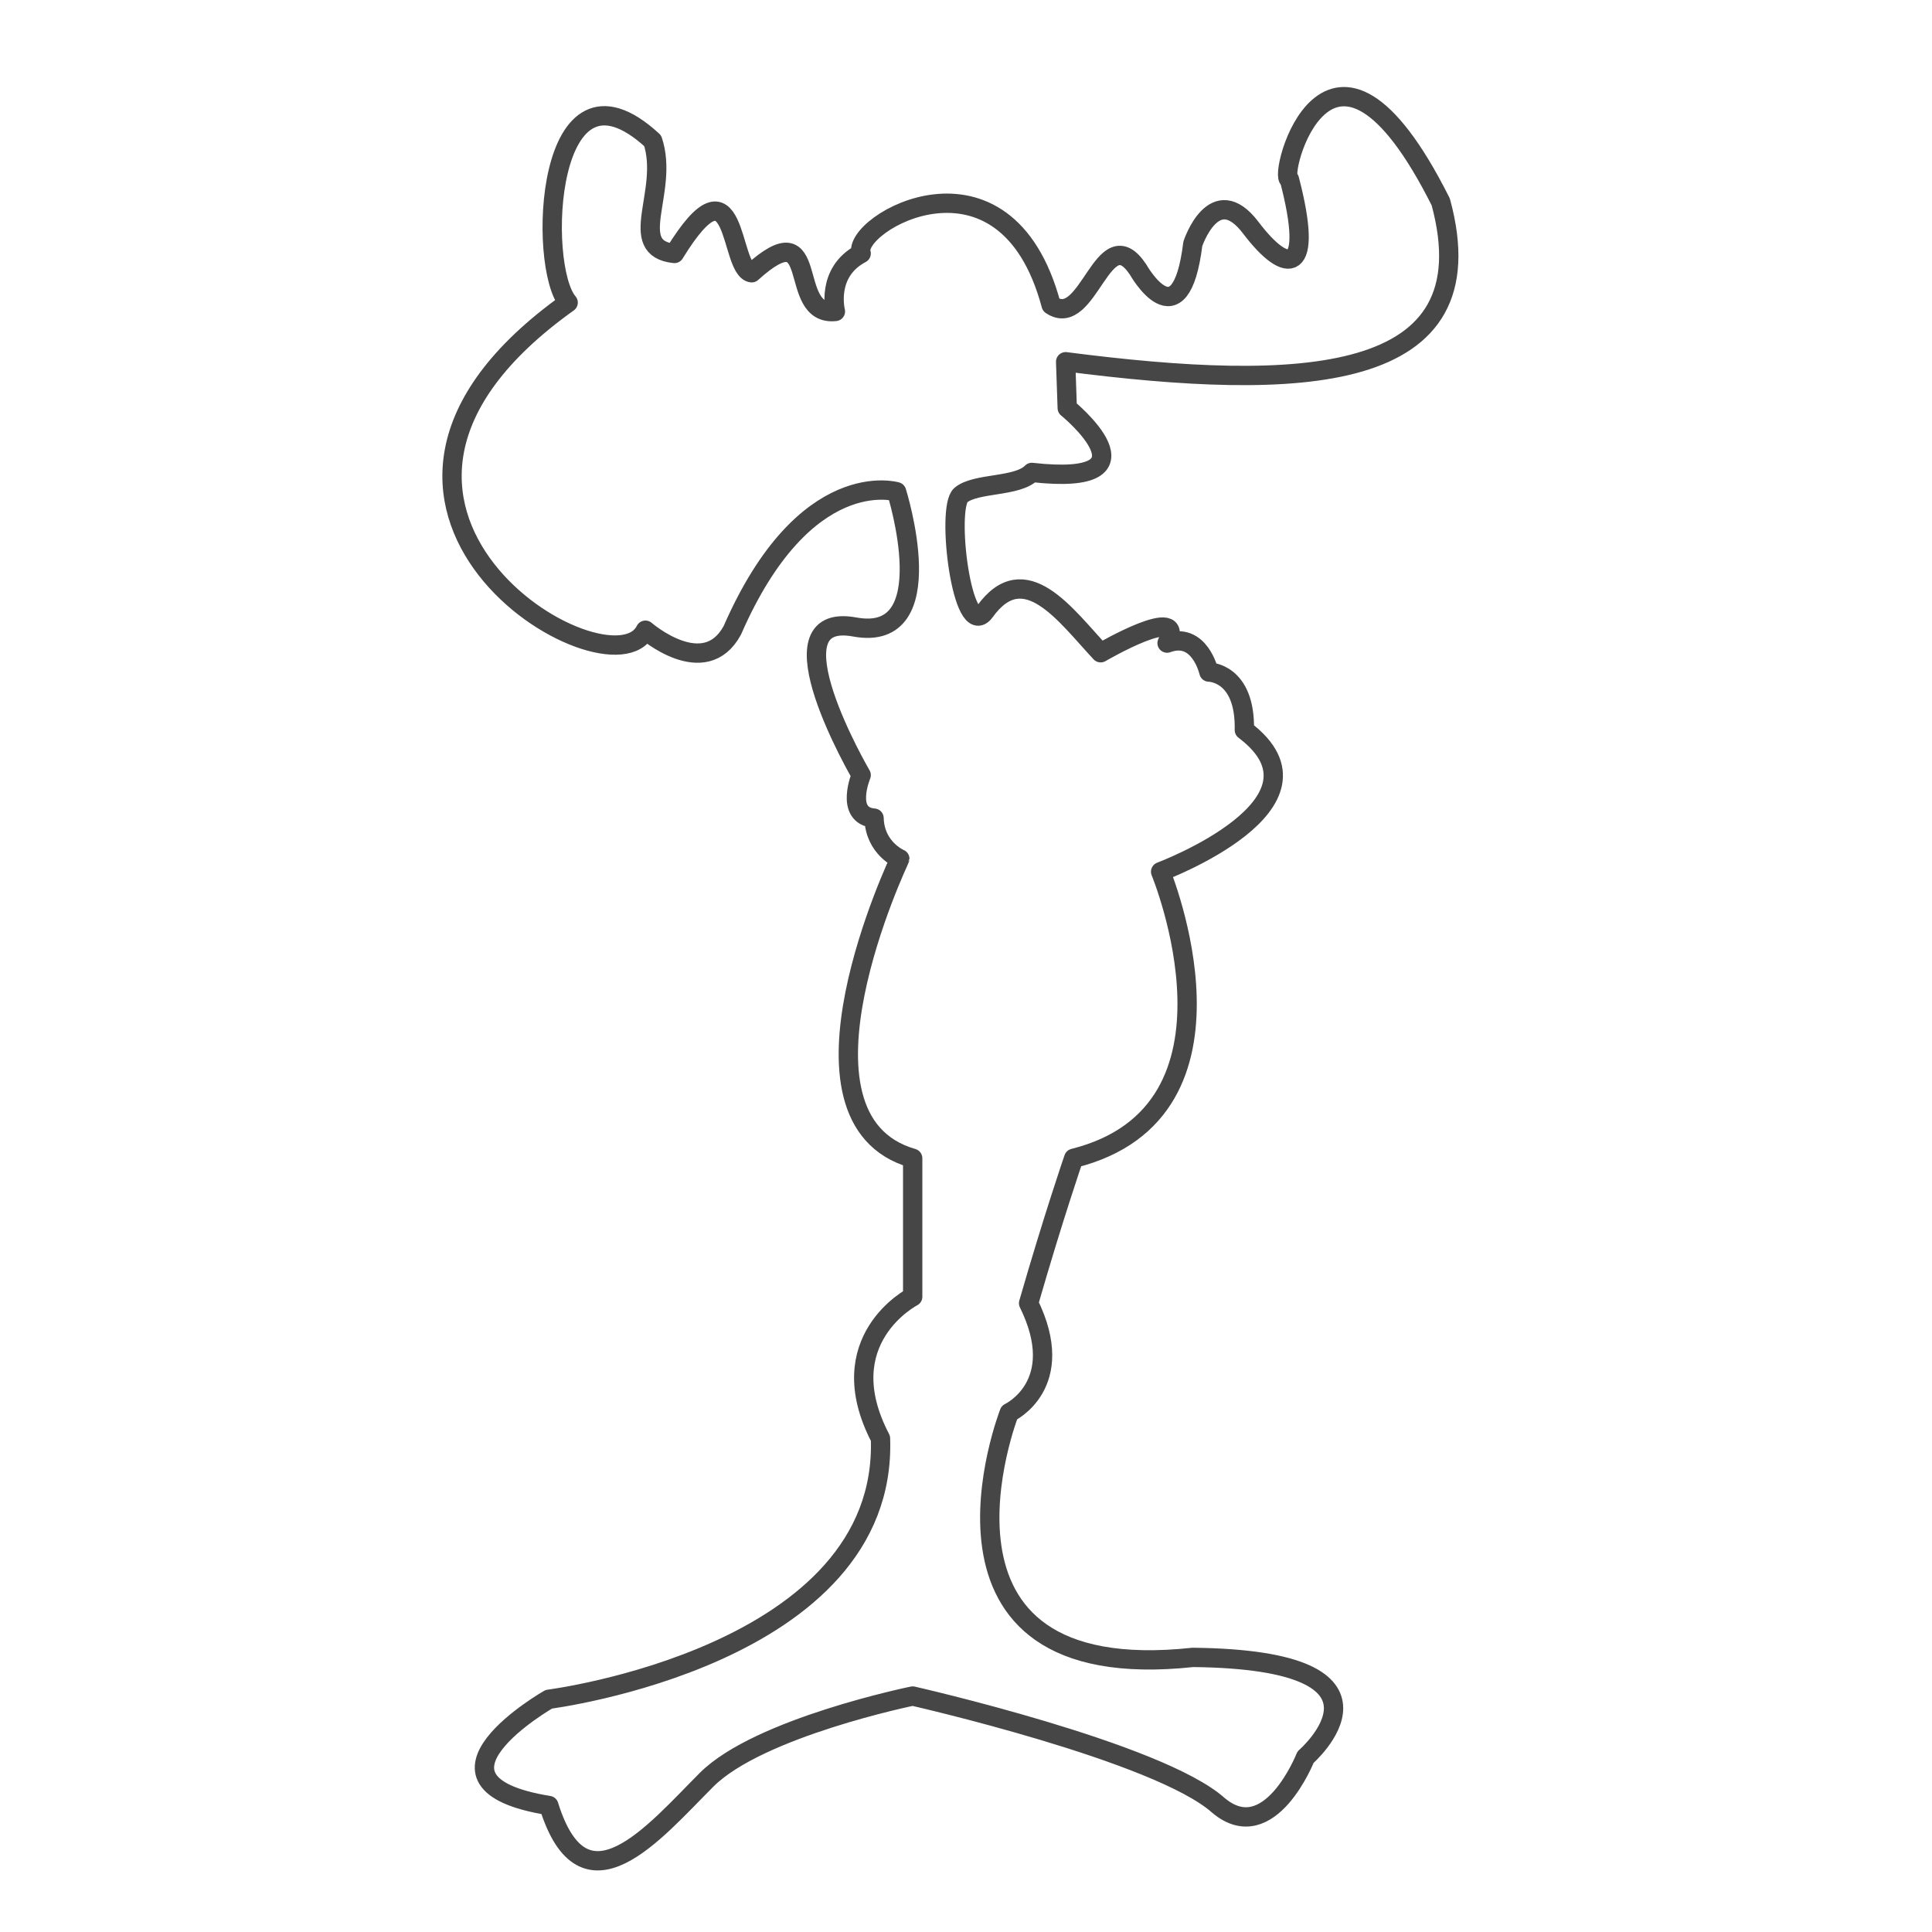 <?xml version="1.0" encoding="utf-8"?>
<!-- Generator: Adobe Illustrator 17.0.0, SVG Export Plug-In . SVG Version: 6.00 Build 0)  -->
<svg version="1.2" baseProfile="tiny" xmlns="http://www.w3.org/2000/svg" xmlns:xlink="http://www.w3.org/1999/xlink" x="0px"
	 y="0px" width="200px" height="200px" viewBox="0 0 200 200" xml:space="preserve">
<g id="Layer_1">
</g>
<g id="Layer_4">
	<path fill="none" stroke="#464646" stroke-width="2" stroke-linecap="round" stroke-linejoin="round" stroke-miterlimit="10" d="
		M94.481,119.906v14.333c0,0-8.666,4.459-3.333,14.667c0.792,22.542-34.333,27-34.333,27s-15,8.583,0,11
		c3.625,11.667,10.916,2.75,16.333-2.667c5.417-5.416,21.333-8.666,21.333-8.666s25.5,5.791,31.666,11.333c5.292,4.417,9-5,9-5
		s11.625-10.083-11.666-10.333c-30.166,3.25-19-25.334-19-25.334s6.167-2.875,2-11.333c2.584-8.958,4.667-15,4.667-15
		c19.292-4.833,9-29.667,9-29.667s18.792-7.041,8.667-14.666c0.125-6-3.667-6-3.667-6s-0.958-4.25-4.333-3
		c2.125-4.25-6.875,1-6.875,1c-3.625-3.875-7.875-10-12-4.25c-2.334,3.125-4.042-10.792-2.459-12.084
		c1.584-1.291,5.834-0.791,7.334-2.333c13.75,1.542,3.666-6.667,3.666-6.667l-0.166-4.791c24.25,3.125,44,2.5,38.833-16.542
		c-11.583-23.083-16.958-2.333-15.667-2.333c2.584,9.875-0.208,10-4,5c-3.791-5-6,1.666-6,1.666
		c-1.291,10.459-5.666,2.667-5.666,2.667c-3.625-5.458-5.125,6.292-9,3.667c-4.75-17.75-20.75-8.375-19.667-5.334
		c-3.708,1.959-2.667,6-2.667,6c-5.166,0.584-1.291-10.666-8.666-4c-2.375-0.291-1.375-12.791-8-2
		c-5.125-0.541-0.5-6.416-2.25-11.666c-11.125-10.25-12,13-8.75,16.75c-29.625,21.125,4.375,41.25,8,33.916c0,0,6.125,5.334,9,0
		c7.5-17.166,17-14.333,17-14.333s4.958,15.708-4.334,14c-9.291-1.708,0.667,15.333,0.667,15.333s-1.75,4.201,1.333,4.455
		c0.084,3.129,2.667,4.212,2.667,4.212S80.314,115.823,94.481,119.906z"/>
</g>
</svg>
